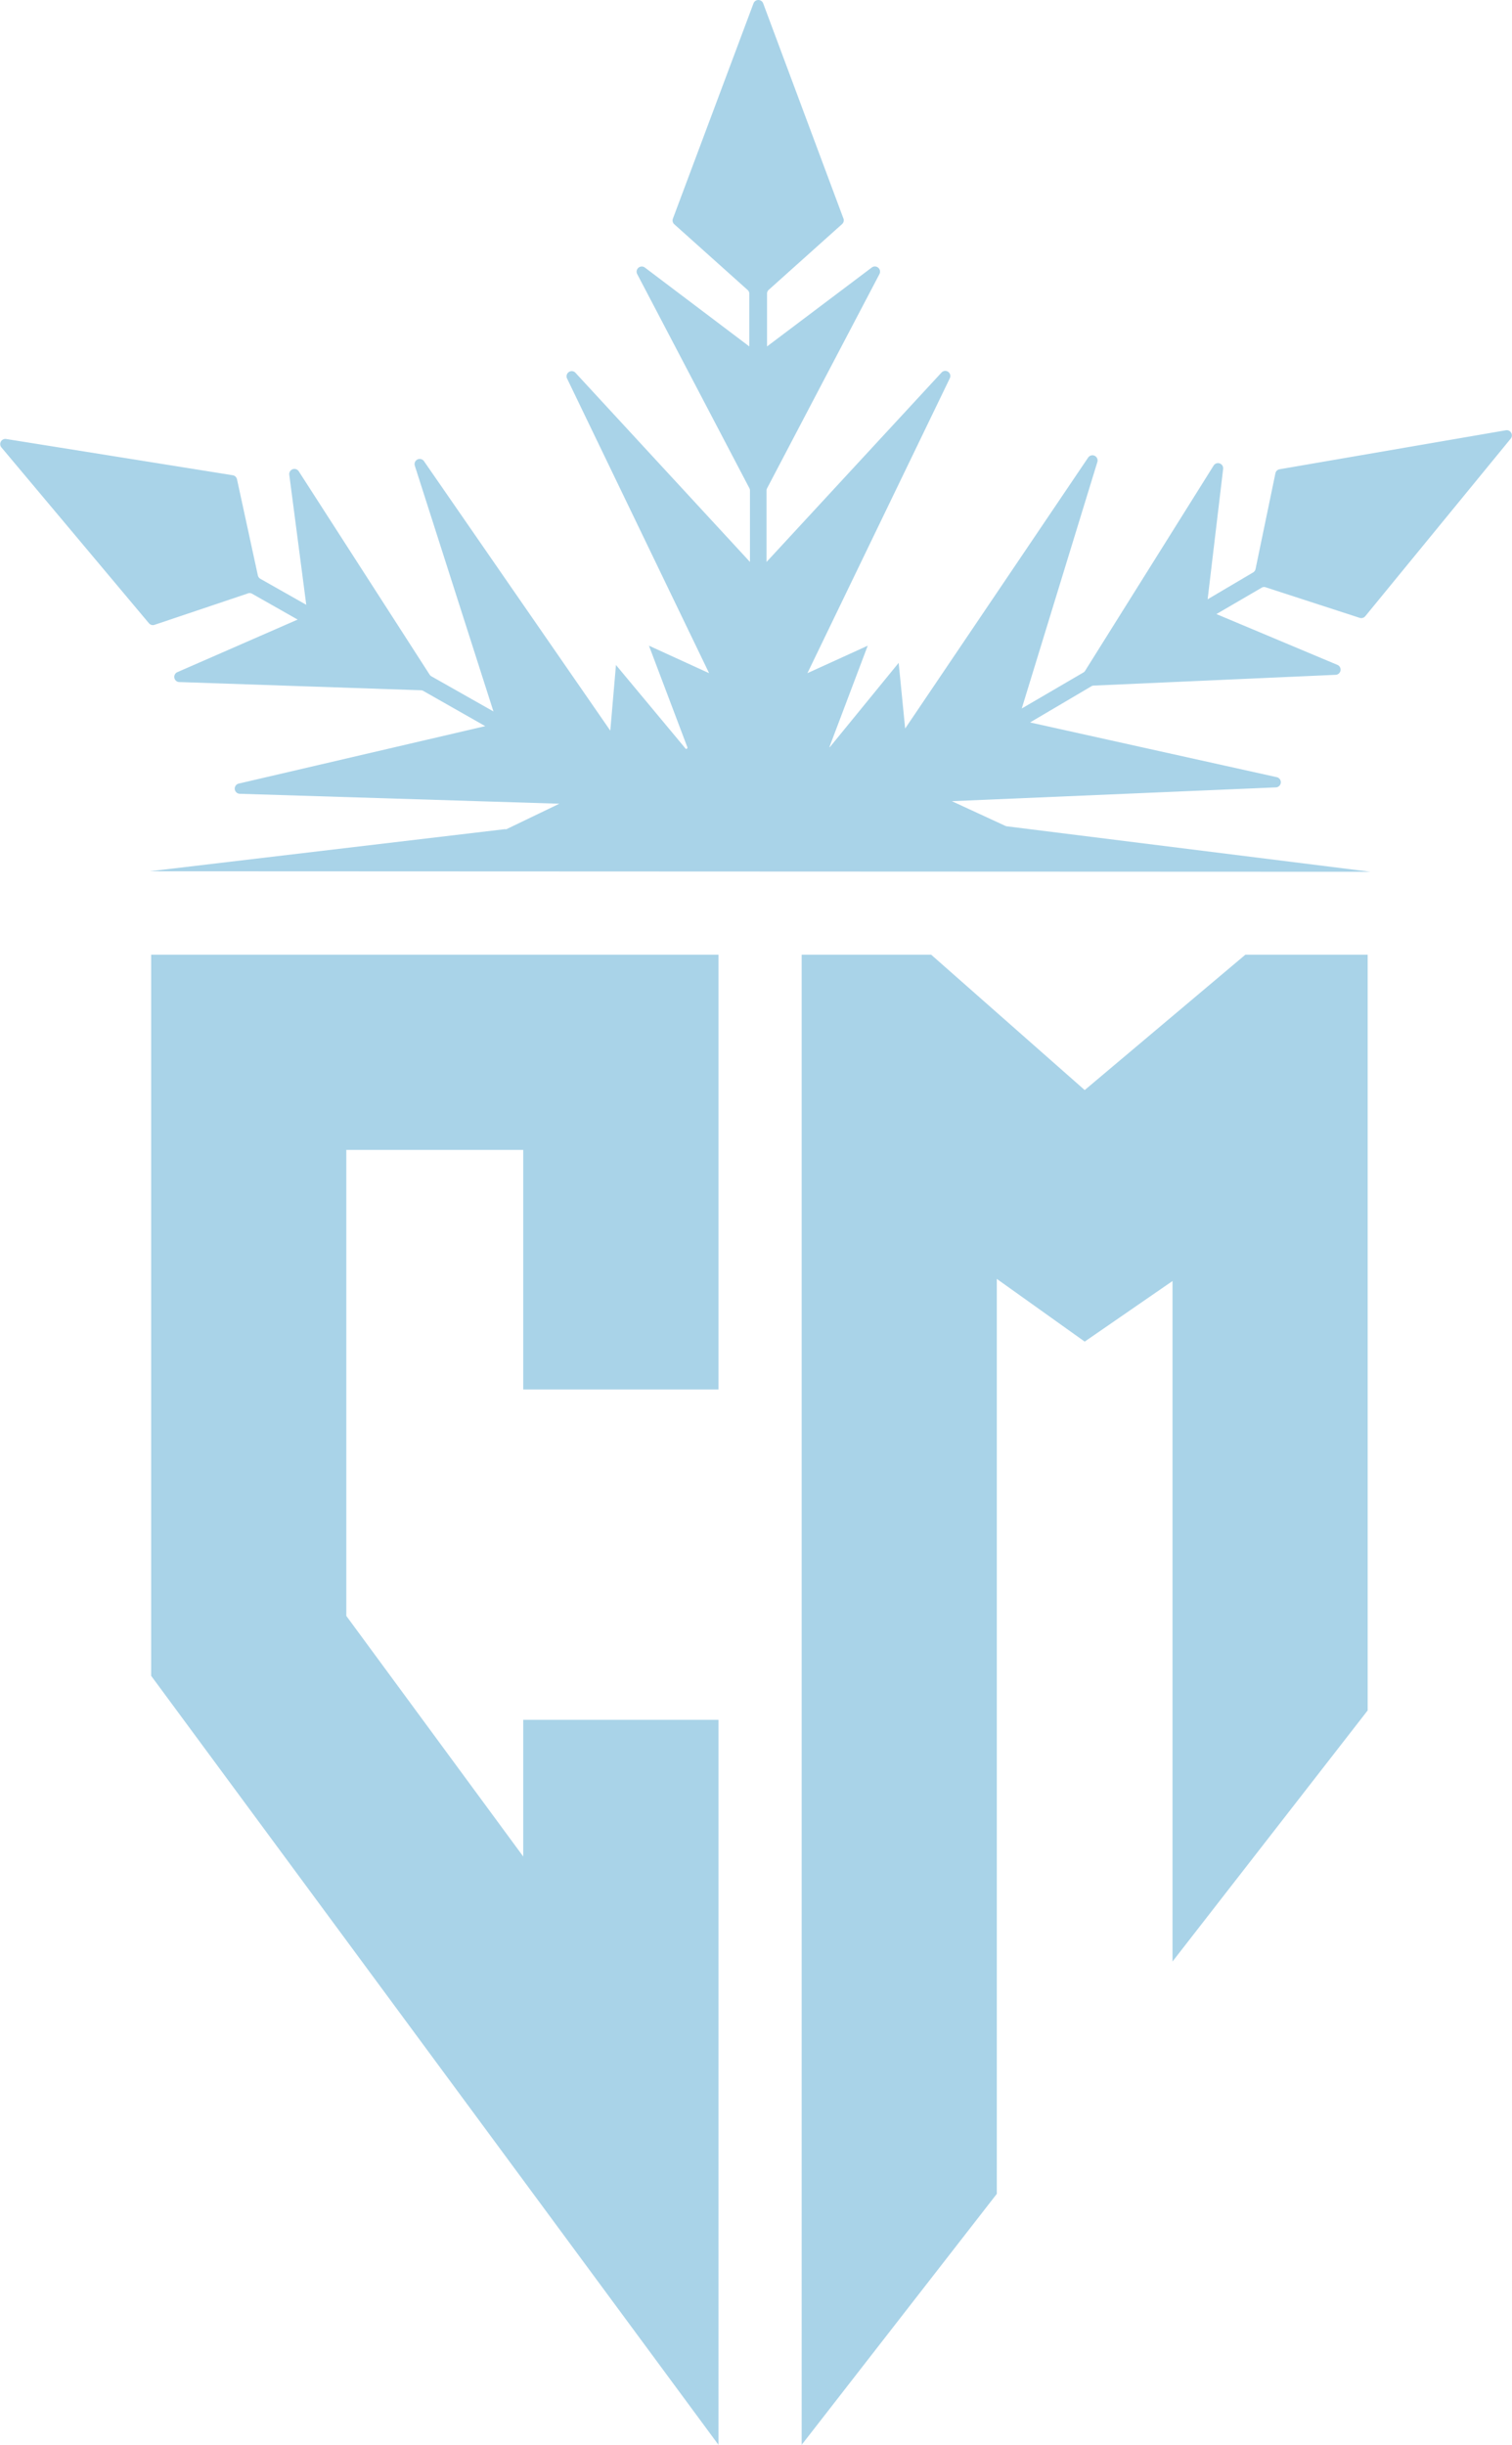 <svg xmlns="http://www.w3.org/2000/svg" viewBox="0 0 184.25 297.8"><defs><style>.cls-1{fill:#a9d3e8;}</style></defs><title>contact-card-logo</title><g id="Layer_2" data-name="Layer 2"><g id="Layer_1-2" data-name="Layer 1"><polygon class="cls-1" points="63.76 116.29 42.2 116.29 18.42 116.29 18.42 140.07 18.42 204.13 87.55 297.8 87.55 260.41 87.55 258.47 87.55 209.49 63.76 209.49 63.76 226.14 42.2 196.83 42.2 140.07 63.76 140.07 63.76 169.25 87.55 169.25 87.55 140.07 87.55 116.29 63.76 116.29"/><polygon class="cls-1" points="151.76 116.29 132.18 132.78 113.47 116.29 97.69 116.29 97.69 297.8 121.47 267.23 121.47 176.11 121.47 170.36 121.47 155.78 132.18 163.42 142.88 156.04 142.88 170.36 142.88 176.38 142.88 238.93 166.66 208.35 166.66 116.29 151.76 116.29"/><path class="cls-1" d="M167,106.19l-44.32-5.54a.6.6,0,0,1-.19-.06l-6.5-3,39.5-1.68a.63.63,0,0,0,.11-1.24L125.52,88,133,83.59a.6.6,0,0,1,.29-.08l29.44-1.31A.63.63,0,0,0,163,81L148.23,74.8l5.56-3.24a.61.61,0,0,1,.51,0l11.39,3.7a.63.63,0,0,0,.68-.2l17.74-21.65a.63.63,0,0,0-.6-1l-27.58,4.75a.62.62,0,0,0-.51.49L153,69.31a.65.65,0,0,1-.3.42L147.16,73l1.89-15.88a.63.63,0,0,0-1.16-.41l-15.66,25a.56.56,0,0,1-.22.21l-7.5,4.38,9.22-30.05a.63.63,0,0,0-1.12-.53L110.3,88.74l-.79-8L101.13,91l0,0h-.06l4.67-12.35L98.39,82l17.36-35.94a.62.62,0,0,0-1-.7L93.41,68.45V59.76a.59.59,0,0,1,.07-.29l13.69-26.09a.63.63,0,0,0-.93-.8L93.47,42.2V35.77a.61.61,0,0,1,.21-.47l8.93-8a.62.62,0,0,0,.17-.68L93,.41a.63.63,0,0,0-1.18,0L82,26.63a.63.63,0,0,0,.17.69l8.93,8a.61.61,0,0,1,.21.47V42.2L78.57,32.58a.63.63,0,0,0-.93.79l13.68,26.1a.59.59,0,0,1,.07.29v8.69L70.08,45.36a.63.63,0,0,0-1,.7L86.41,82l-7.33-3.35,4.7,12.42h0l-.09.15h-.12L75.06,81l-.69,8L51.67,56.18a.63.63,0,0,0-1.12.55l9.58,29.93-7.56-4.28a.63.63,0,0,1-.22-.21L36.4,57.4a.63.63,0,0,0-1.15.42l2.07,15.85-5.6-3.17a.65.65,0,0,1-.3-.42l-2.54-11.7a.64.64,0,0,0-.51-.49L.73,53.47a.63.63,0,0,0-.58,1l18,21.45a.63.63,0,0,0,.68.19L30.16,72.3a.63.63,0,0,1,.52,0l5.59,3.17L21.6,81.88a.63.63,0,0,0,.23,1.2l29.46,1a.6.6,0,0,1,.29.08l7.55,4.29-30.05,7a.63.63,0,0,0,.13,1.24L68.16,97.9,61.72,101a.49.49,0,0,1-.2,0l-43.29,5.13Z"/></g></g></svg>